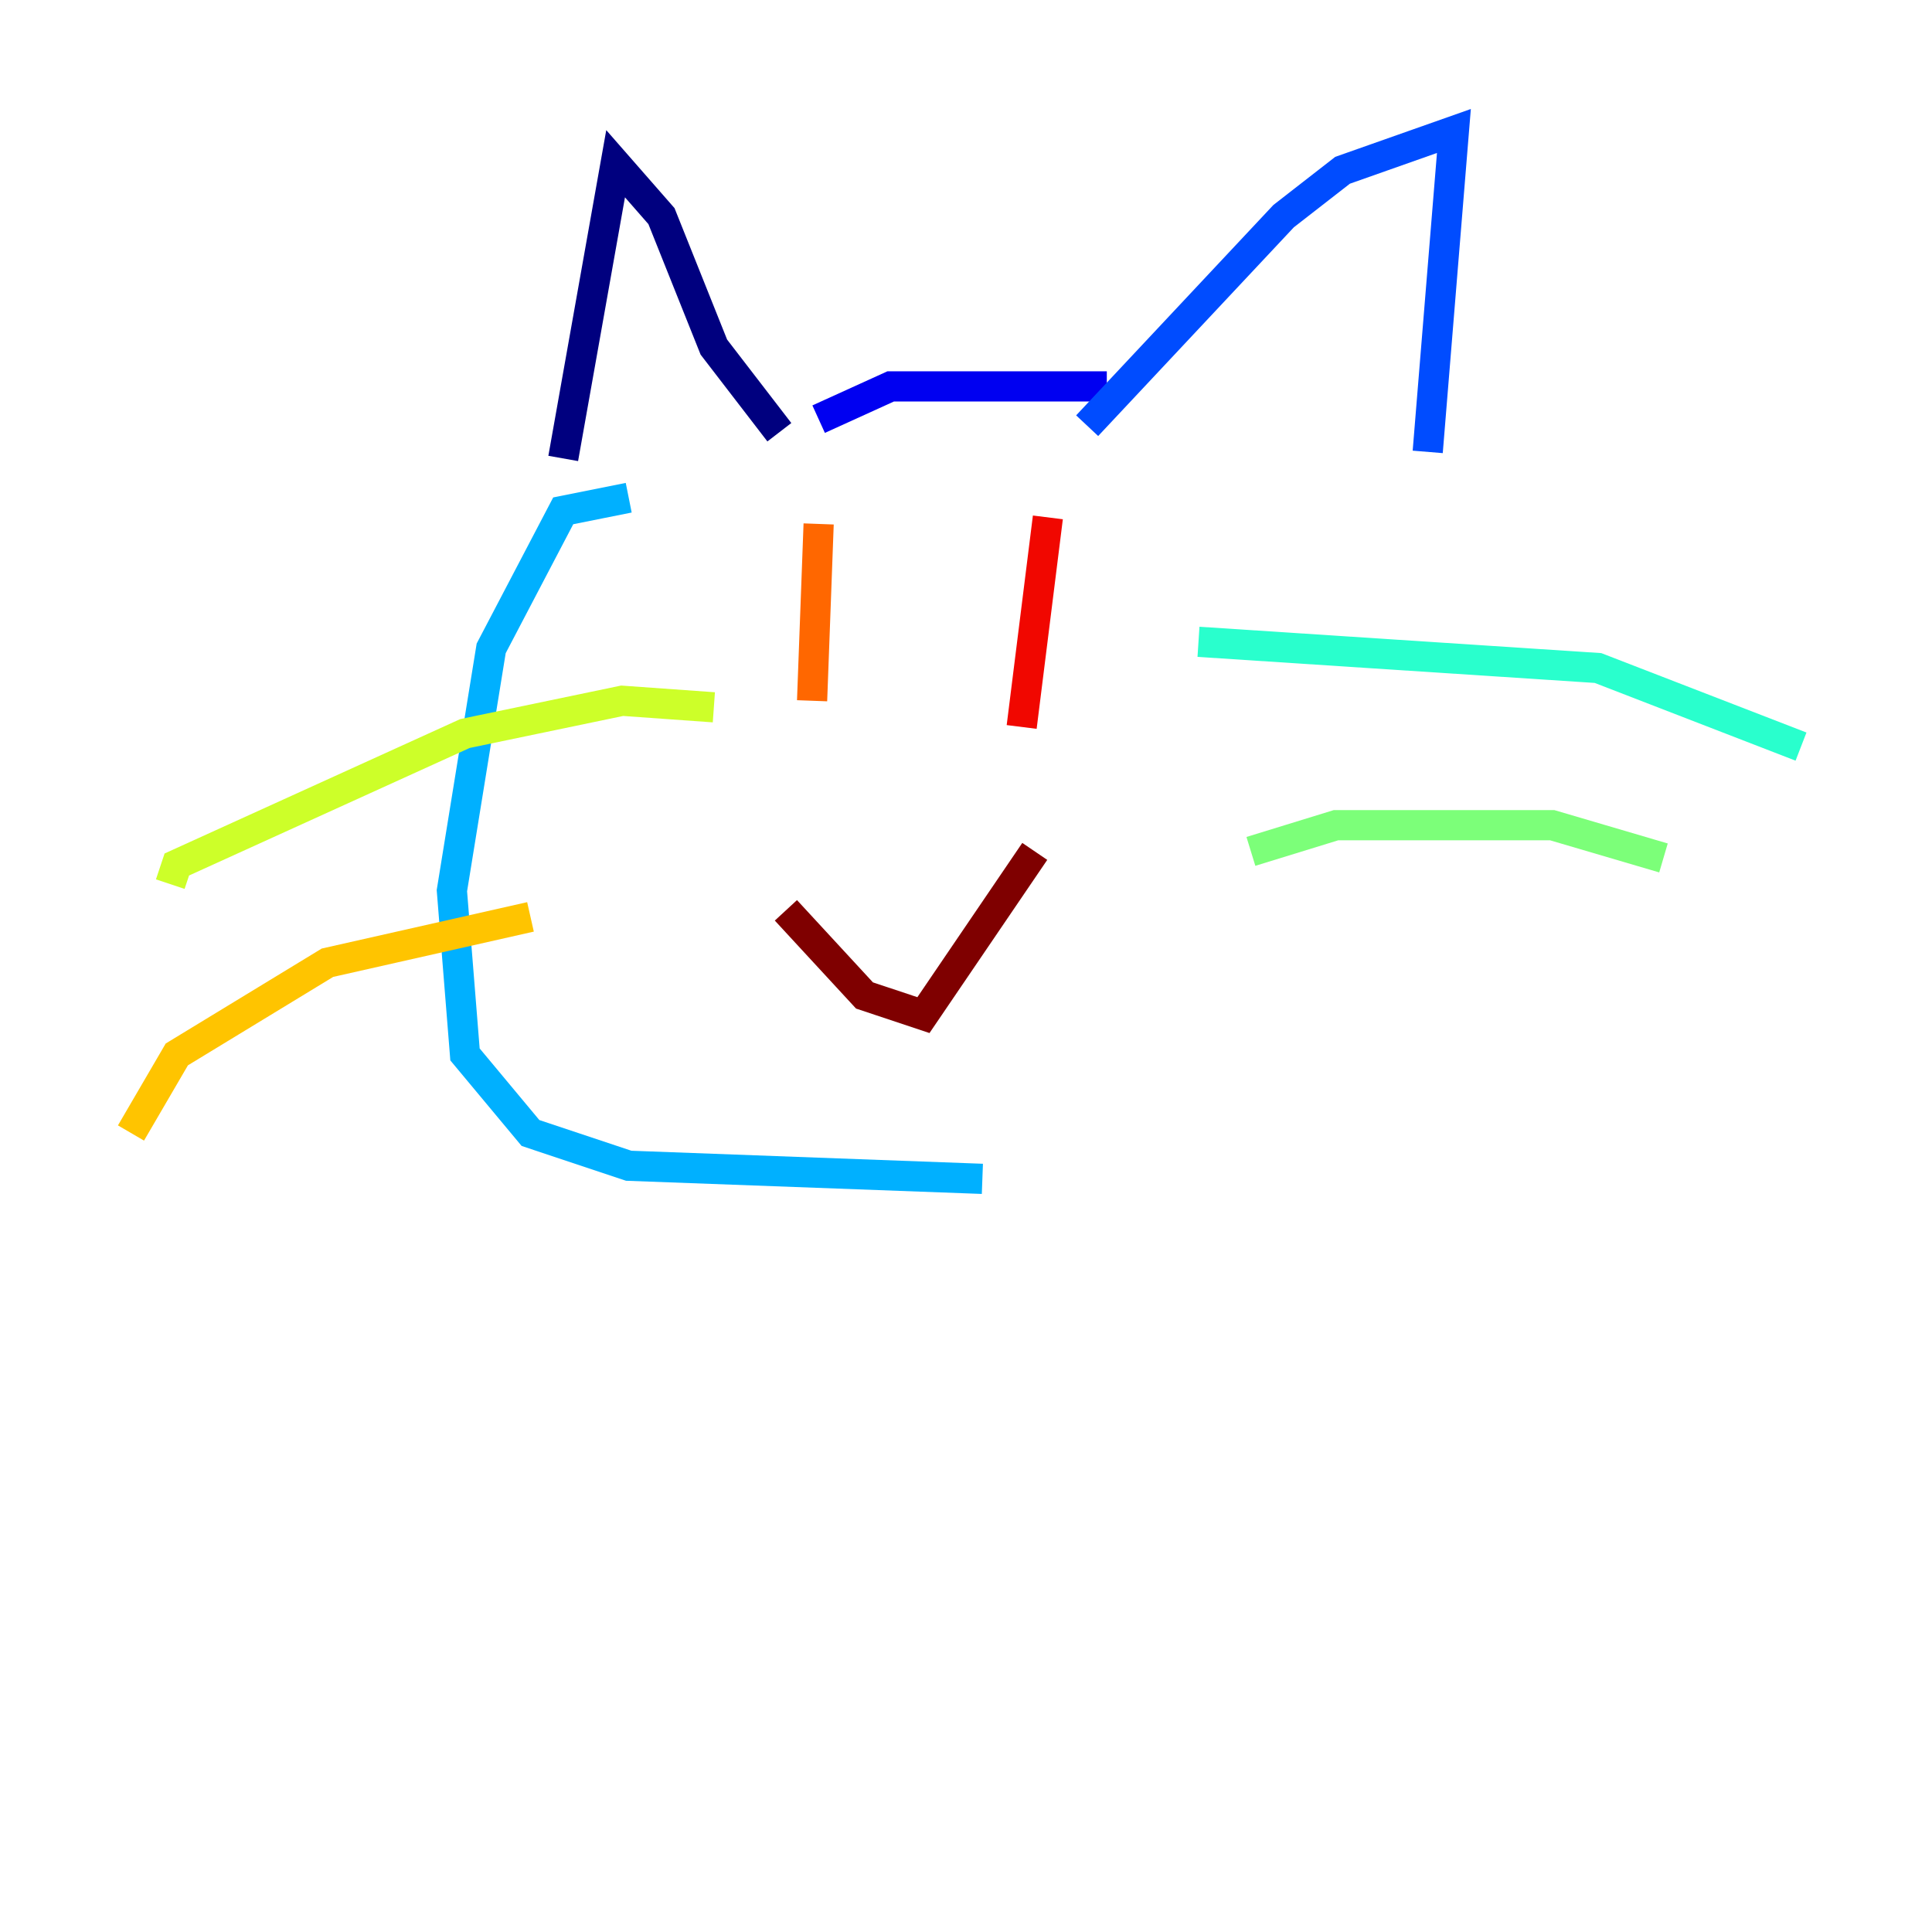 <?xml version="1.0" encoding="utf-8" ?>
<svg baseProfile="tiny" height="128" version="1.2" viewBox="0,0,128,128" width="128" xmlns="http://www.w3.org/2000/svg" xmlns:ev="http://www.w3.org/2001/xml-events" xmlns:xlink="http://www.w3.org/1999/xlink"><defs /><polyline fill="none" points="37.315,30.373 40.786,10.848 43.824,14.319 47.295,22.997 51.634,28.637" stroke="#00007f" stroke-width="2" /><polyline fill="none" points="54.237,27.77 59.01,25.6 73.329,25.6" stroke="#0000f1" stroke-width="2" /><polyline fill="none" points="72.027,28.203 85.044,14.319 88.949,11.281 96.325,8.678 94.59,29.939" stroke="#004cff" stroke-width="2" /><polyline fill="none" points="41.654,32.976 37.315,33.844 32.542,42.956 29.939,59.01 30.807,69.858 35.146,75.064 41.654,77.234 65.085,78.102" stroke="#00b0ff" stroke-width="2" /><polyline fill="none" points="79.403,42.522 105.871,44.258 119.322,49.464" stroke="#29ffcd" stroke-width="2" /><polyline fill="none" points="82.875,56.407 88.515,54.671 102.834,54.671 110.21,56.841" stroke="#7cff79" stroke-width="2" /><polyline fill="none" points="47.295,46.861 41.22,46.427 30.807,48.597 11.715,57.275 11.281,58.576" stroke="#cdff29" stroke-width="2" /><polyline fill="none" points="35.146,60.746 21.695,63.783 11.715,69.858 8.678,75.064" stroke="#ffc400" stroke-width="2" /><polyline fill="none" points="54.237,34.712 53.803,46.427" stroke="#ff6700" stroke-width="2" /><polyline fill="none" points="69.424,34.278 67.688,48.163" stroke="#f10700" stroke-width="2" /><polyline fill="none" points="52.068,60.312 57.275,65.953 61.18,67.254 68.556,56.407" stroke="#7f0000" stroke-width="2" /></svg>